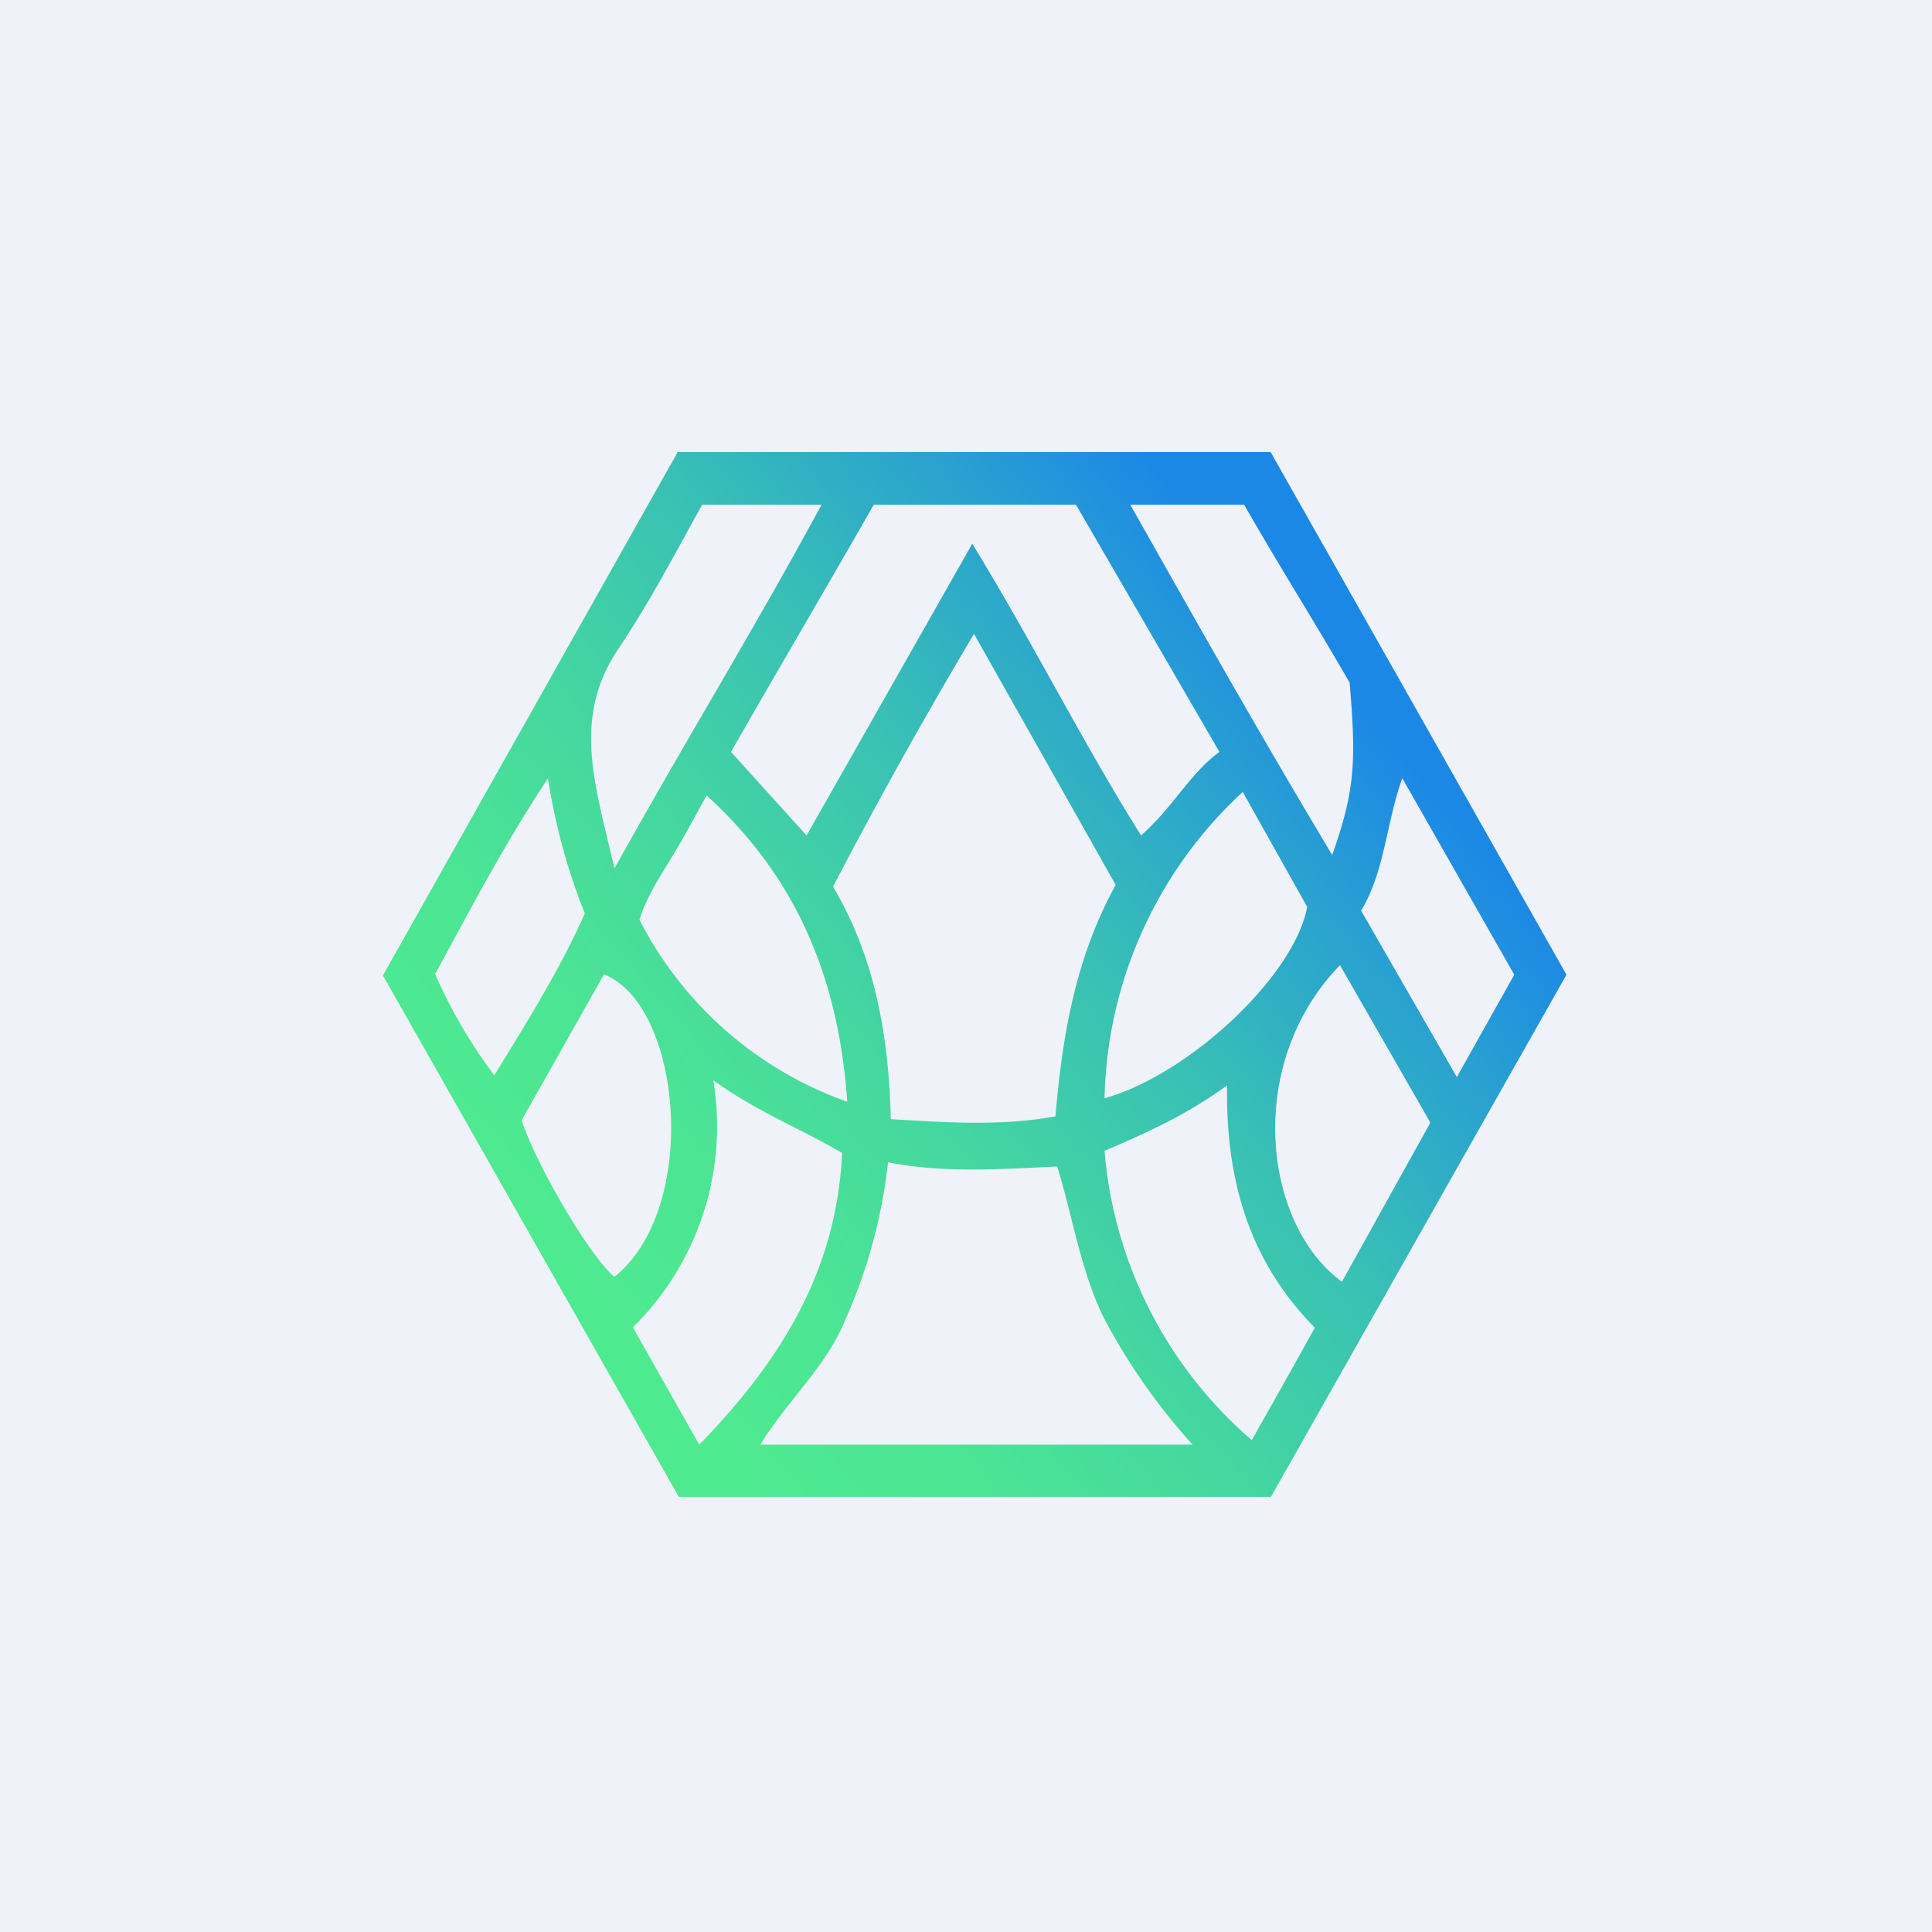 <?xml version="1.0" encoding="UTF-8"?>
<!-- generated by Finnhub -->
<svg viewBox="0 0 55.5 55.5" xmlns="http://www.w3.org/2000/svg">
<path d="M 0,0 H 55.5 V 55.5 H 0 Z" fill="rgb(239, 242, 248)"/>
<path d="M 19.45,12.985 H 36.5 L 45,28 L 36.51,43 H 19.5 L 11,28.02 L 19.46,13 Z M 27.98,18.21 A 148.84,148.84 0 0,0 23.93,25.47 C 25.13,27.49 25.53,29.74 25.59,32.15 C 27.26,32.25 28.77,32.35 30.32,32.07 C 30.52,29.68 30.92,27.47 32.05,25.42 L 27.98,18.21 Z M 34.26,41.5 A 17.64,17.64 0 0,1 31.67,37.78 C 31.03,36.43 30.81,34.93 30.37,33.51 C 28.67,33.59 27.11,33.7 25.51,33.39 A 15.14,15.14 0 0,1 24.31,37.85 C 23.76,39.24 22.68,40.15 21.84,41.5 H 34.26 Z M 21,21.6 L 23.17,24 L 27.93,15.62 C 29.69,18.49 31.09,21.31 32.78,24 C 33.7,23.19 34.18,22.22 35.03,21.6 L 30.91,14.5 H 25.1 C 23.73,16.9 22.4,19.15 21,21.6 Z M 20.09,41.5 C 22.47,39.05 24.04,36.46 24.19,33.12 C 22.96,32.4 21.73,31.93 20.49,31.03 A 8.1,8.1 0 0,1 18.18,38.13 L 20.08,41.49 Z M 37.77,38.14 C 35.89,36.23 35.21,33.92 35.25,31.18 C 34.05,32.05 32.94,32.54 31.73,33.06 A 12.3,12.3 0 0,0 35.96,41.37 C 36.59,40.25 37.16,39.25 37.77,38.14 Z M 20.17,14.5 C 19.35,15.98 18.66,17.3 17.77,18.63 C 16.4,20.65 17.12,22.61 17.65,24.95 C 19.7,21.26 21.68,18.05 23.6,14.5 H 20.18 Z M 32.47,14.5 C 34.39,17.9 36.24,21.18 38.27,24.56 C 38.91,22.74 38.97,21.94 38.77,19.61 C 37.75,17.84 36.73,16.23 35.74,14.5 H 32.48 Z M 35.7,22.75 A 12.32,12.32 0 0,0 31.73,31.55 C 34.18,30.86 37.2,28.01 37.55,26.05 L 35.7,22.75 Z M 24.34,31.65 C 24.09,28.13 22.91,25.23 20.3,22.85 C 19.92,23.53 19.63,24.09 19.3,24.62 C 18.94,25.21 18.57,25.78 18.37,26.42 A 10.72,10.72 0 0,0 24.34,31.65 Z M 38.5,27.72 C 35.74,30.55 36.28,35.17 38.55,36.82 L 41.09,32.25 L 38.49,27.72 Z M 14.98,32.18 C 15.49,33.65 17.01,36.17 17.65,36.68 C 20.12,34.7 19.59,28.87 17.35,27.99 L 14.98,32.19 Z M 40.28,22.36 C 39.81,23.7 39.78,25.03 39.1,26.16 L 41.85,30.94 L 43.5,28 L 40.28,22.35 Z M 15.74,22.36 C 14.42,24.36 13.48,26.19 12.5,27.98 A 14.4,14.4 0 0,0 14.2,30.89 C 15.18,29.29 16.1,27.82 16.8,26.24 C 16.3,25 15.95,23.69 15.74,22.36 Z" fill="url(#a)"/>
<defs>
<linearGradient id="a" x1="17.13" x2="38.37" y1="37.86" y2="19.5" gradientUnits="userSpaceOnUse">
<stop stop-color="rgb(78, 234, 144)" offset="0"/>
<stop stop-color="rgb(76, 229, 148)" offset=".18"/>
<stop stop-color="rgb(68, 215, 160)" offset=".39"/>
<stop stop-color="rgb(57, 192, 181)" offset=".62"/>
<stop stop-color="rgb(40, 160, 209)" offset=".85"/>
<stop stop-color="rgb(28, 136, 230)" offset="1"/>
</linearGradient>
</defs>
</svg>

